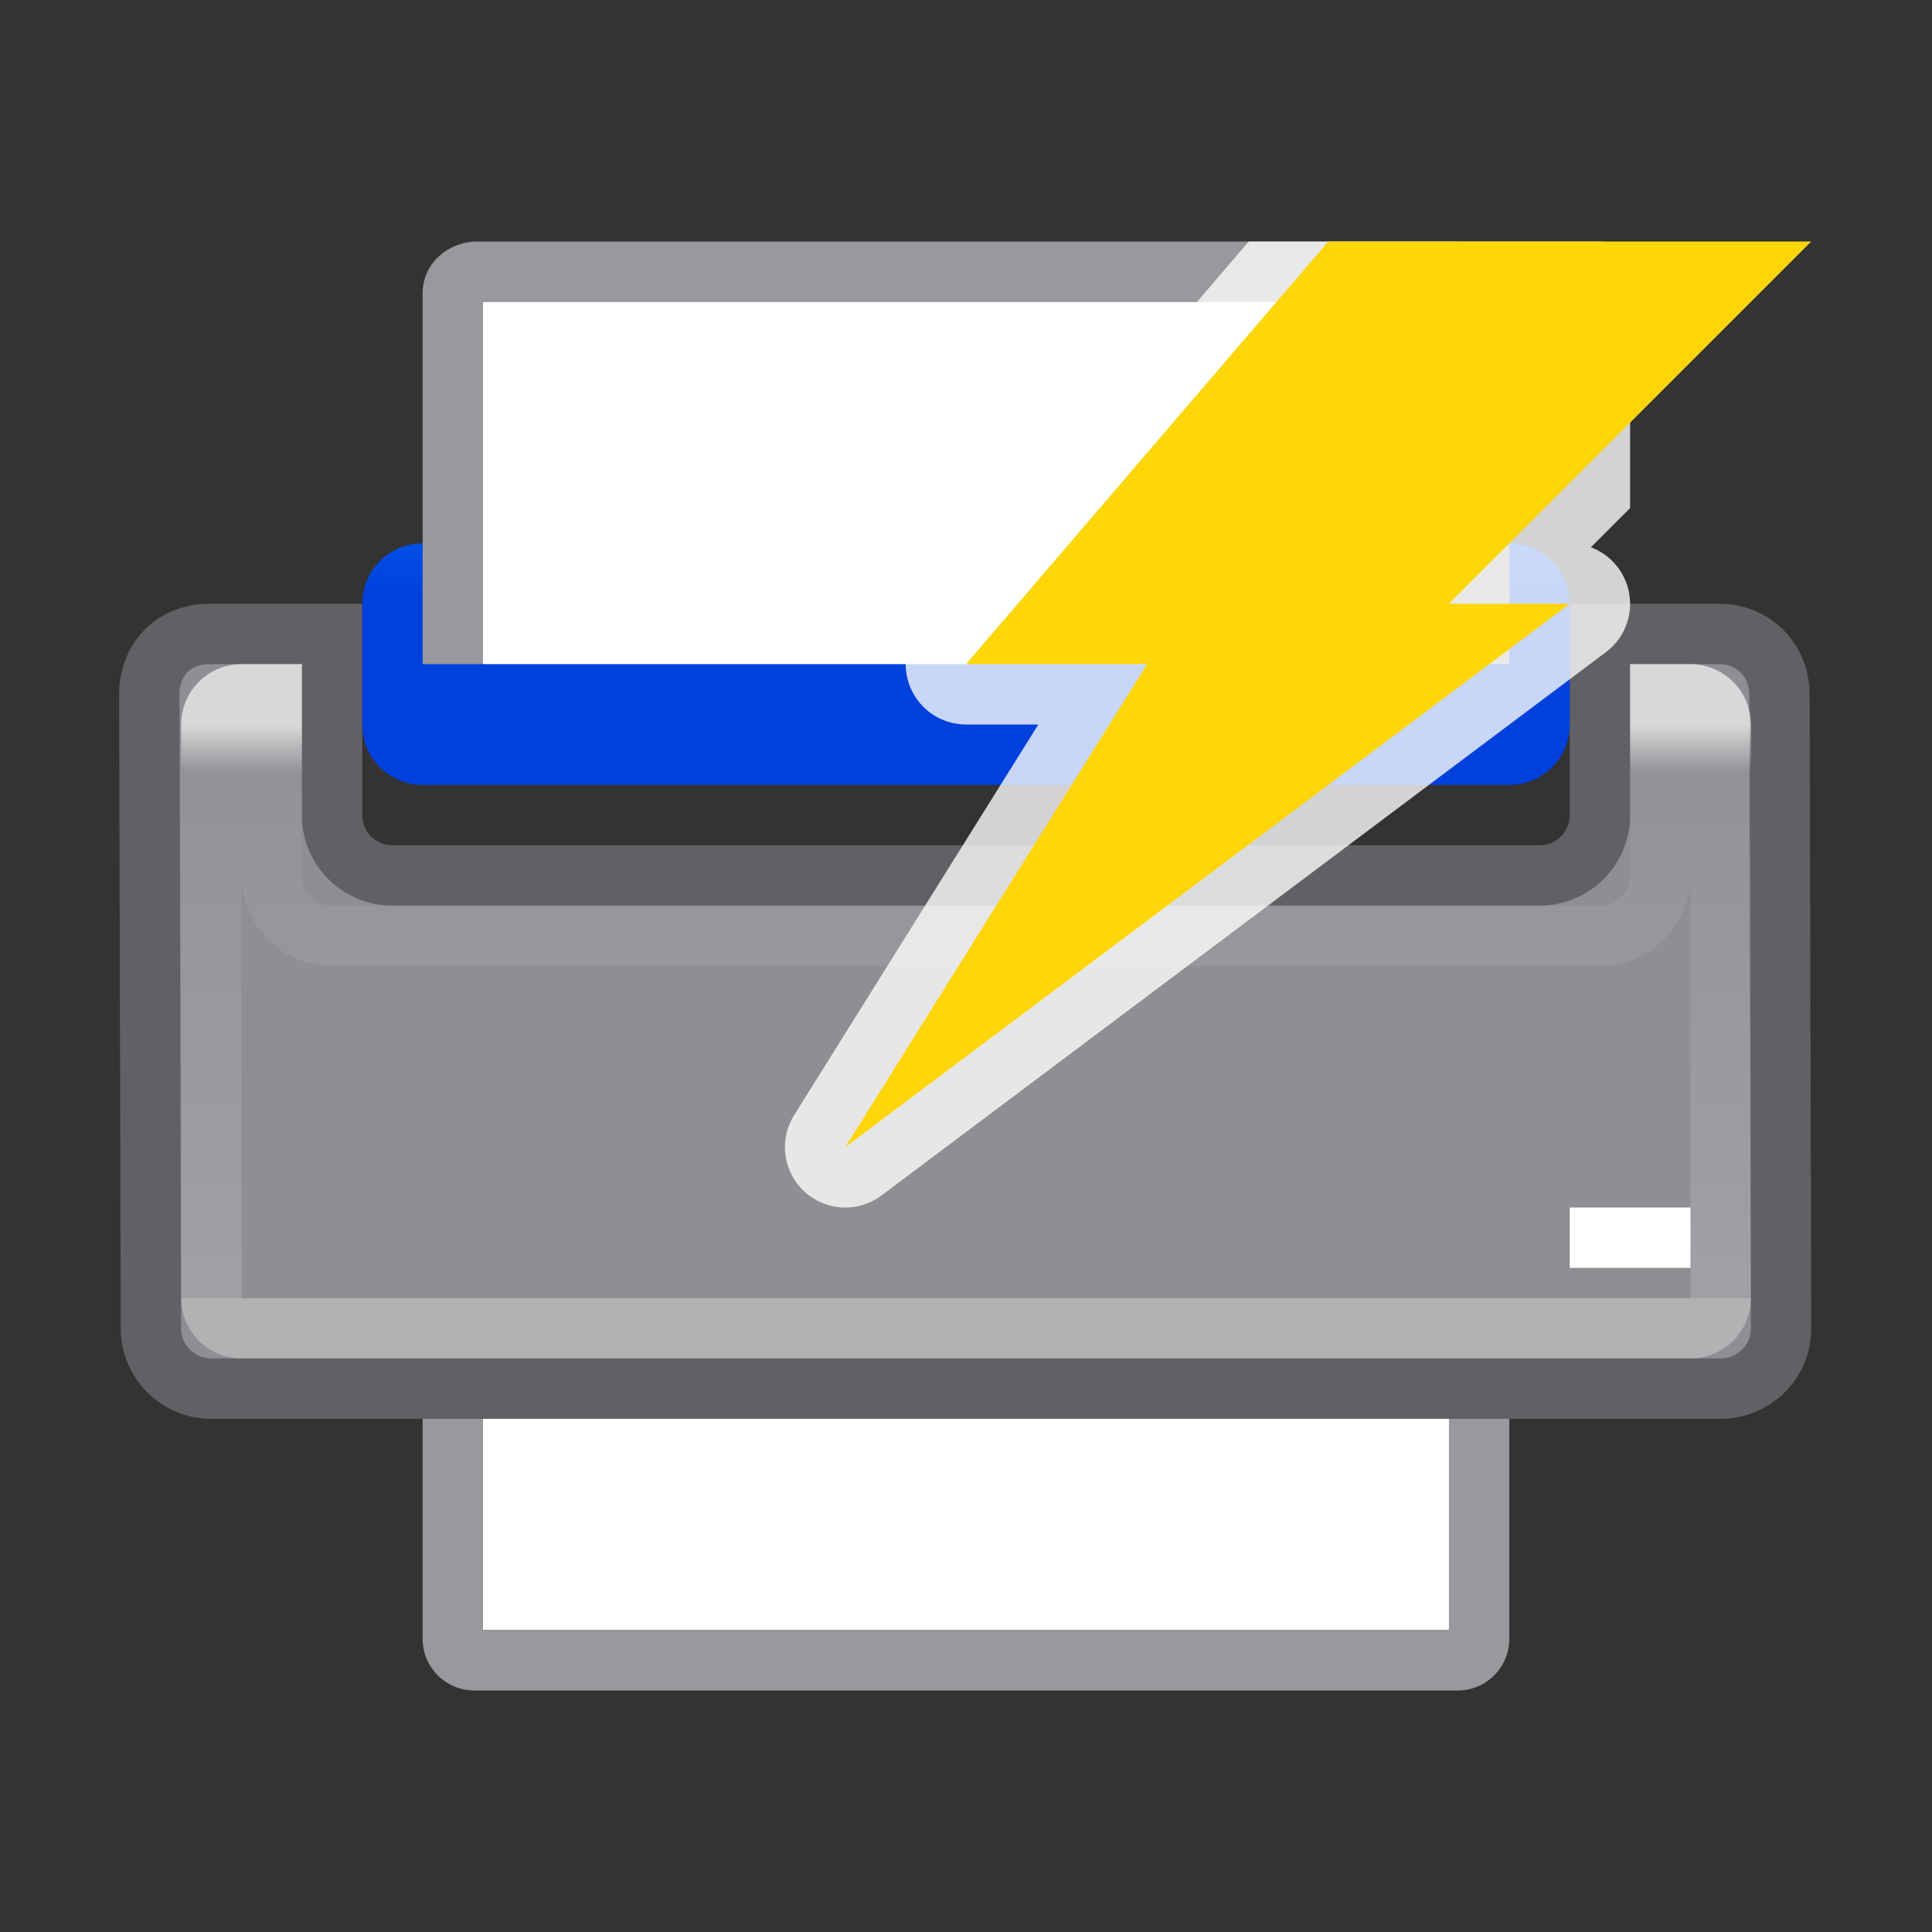 <svg viewBox="0 0 32 32" xmlns="http://www.w3.org/2000/svg" xmlns:xlink="http://www.w3.org/1999/xlink"><rect x="0" y="0" width="32" height="32" fill="#333333" stroke="none"/><linearGradient id="a" gradientUnits="userSpaceOnUse" x1="-11.763" x2="-11.695" y1="9.576" y2="5.441"><stop offset="0" stop-color="#0040dd"/><stop offset="1" stop-color="#0a84ff"/></linearGradient><linearGradient id="b" gradientUnits="userSpaceOnUse" x1="11" x2="11" y1="12" y2="21.5"><stop offset="0" stop-color="#fff"/><stop offset=".083" stop-color="#fff" stop-opacity=".055"/><stop offset="1" stop-color="#fff" stop-opacity=".247"/><stop offset="1" stop-color="#fff" stop-opacity=".482"/></linearGradient><path d="m8 20v7h16v-7z" fill="#fff" fill-rule="evenodd"/><path d="m7 20v7.143c0 .475.383.857.857.857h16.285c.475 0 .857-.383.857-.857v-7.143h-1v7h-16v-7z" fill="#98989d"/><path d="m3.473 10.5c-.628 0-1.001.457-1 1l.027 10.5c.001.554.446 1 1 1h25c.554 0 1.001-.446 1-1l-.027-10.5c-.001-.554-.422-1-1-1h-1.973v3c0 .554-.446 1-1 1h-19c-.554 0-1-.446-1-1v-3z" fill="#8e8e93" stroke="#616165"/><path d="m7 9c-.554 0-1 .446-1 1v2c0 .554.446 1 1 1h18c.554 0 1-.446 1-1v-2c0-.554-.446-1-1-1h-5-8z" fill="url(#a)"/><path d="m7.857 4c-.474.031-.857.383-.857.857v5.143 1h1v-1-5h4 8 4v5 1h1v-1-5.143c0-.475-.384-.826-.857-.857h-4.143-8z" fill="#98989d"/><path d="m8 5v5 1h16v-1-5h-4-8z" fill="#fff" fill-rule="evenodd"/><path d="m26 20h2v1h-2z" fill="#fff"/><path d="m4 11.5c-.277 0-.5.223-.5.5v9.5c0 .277.223.5.5.5h24c.277 0 .5-.223.5-.5v-9.5c0-.277-.223-.5-.5-.5h-.5v3c0 .554-.446 1-1 1h-21c-.554 0-1-.446-1-1v-3z" fill="none" stroke="url(#b)" stroke-opacity=".658"/><g fill-rule="evenodd"><path d="m20.684 4-5.443 6.35a1 1 0 0 0 .76 1.65h1.197l-4.045 6.471a1 1 0 0 0 .82 1.529 1 1 0 0 0 .627-.199l12-9a1 1 0 0 0 -.25-1.736l.65-.65v-3.914c0-.277-.223-.5-.5-.5z" fill="#fff" fill-opacity=".784"/><path d="m22 4h8l-6 6h2l-12 9 5-8h-3z" fill="#ffd60a"/></g></svg>